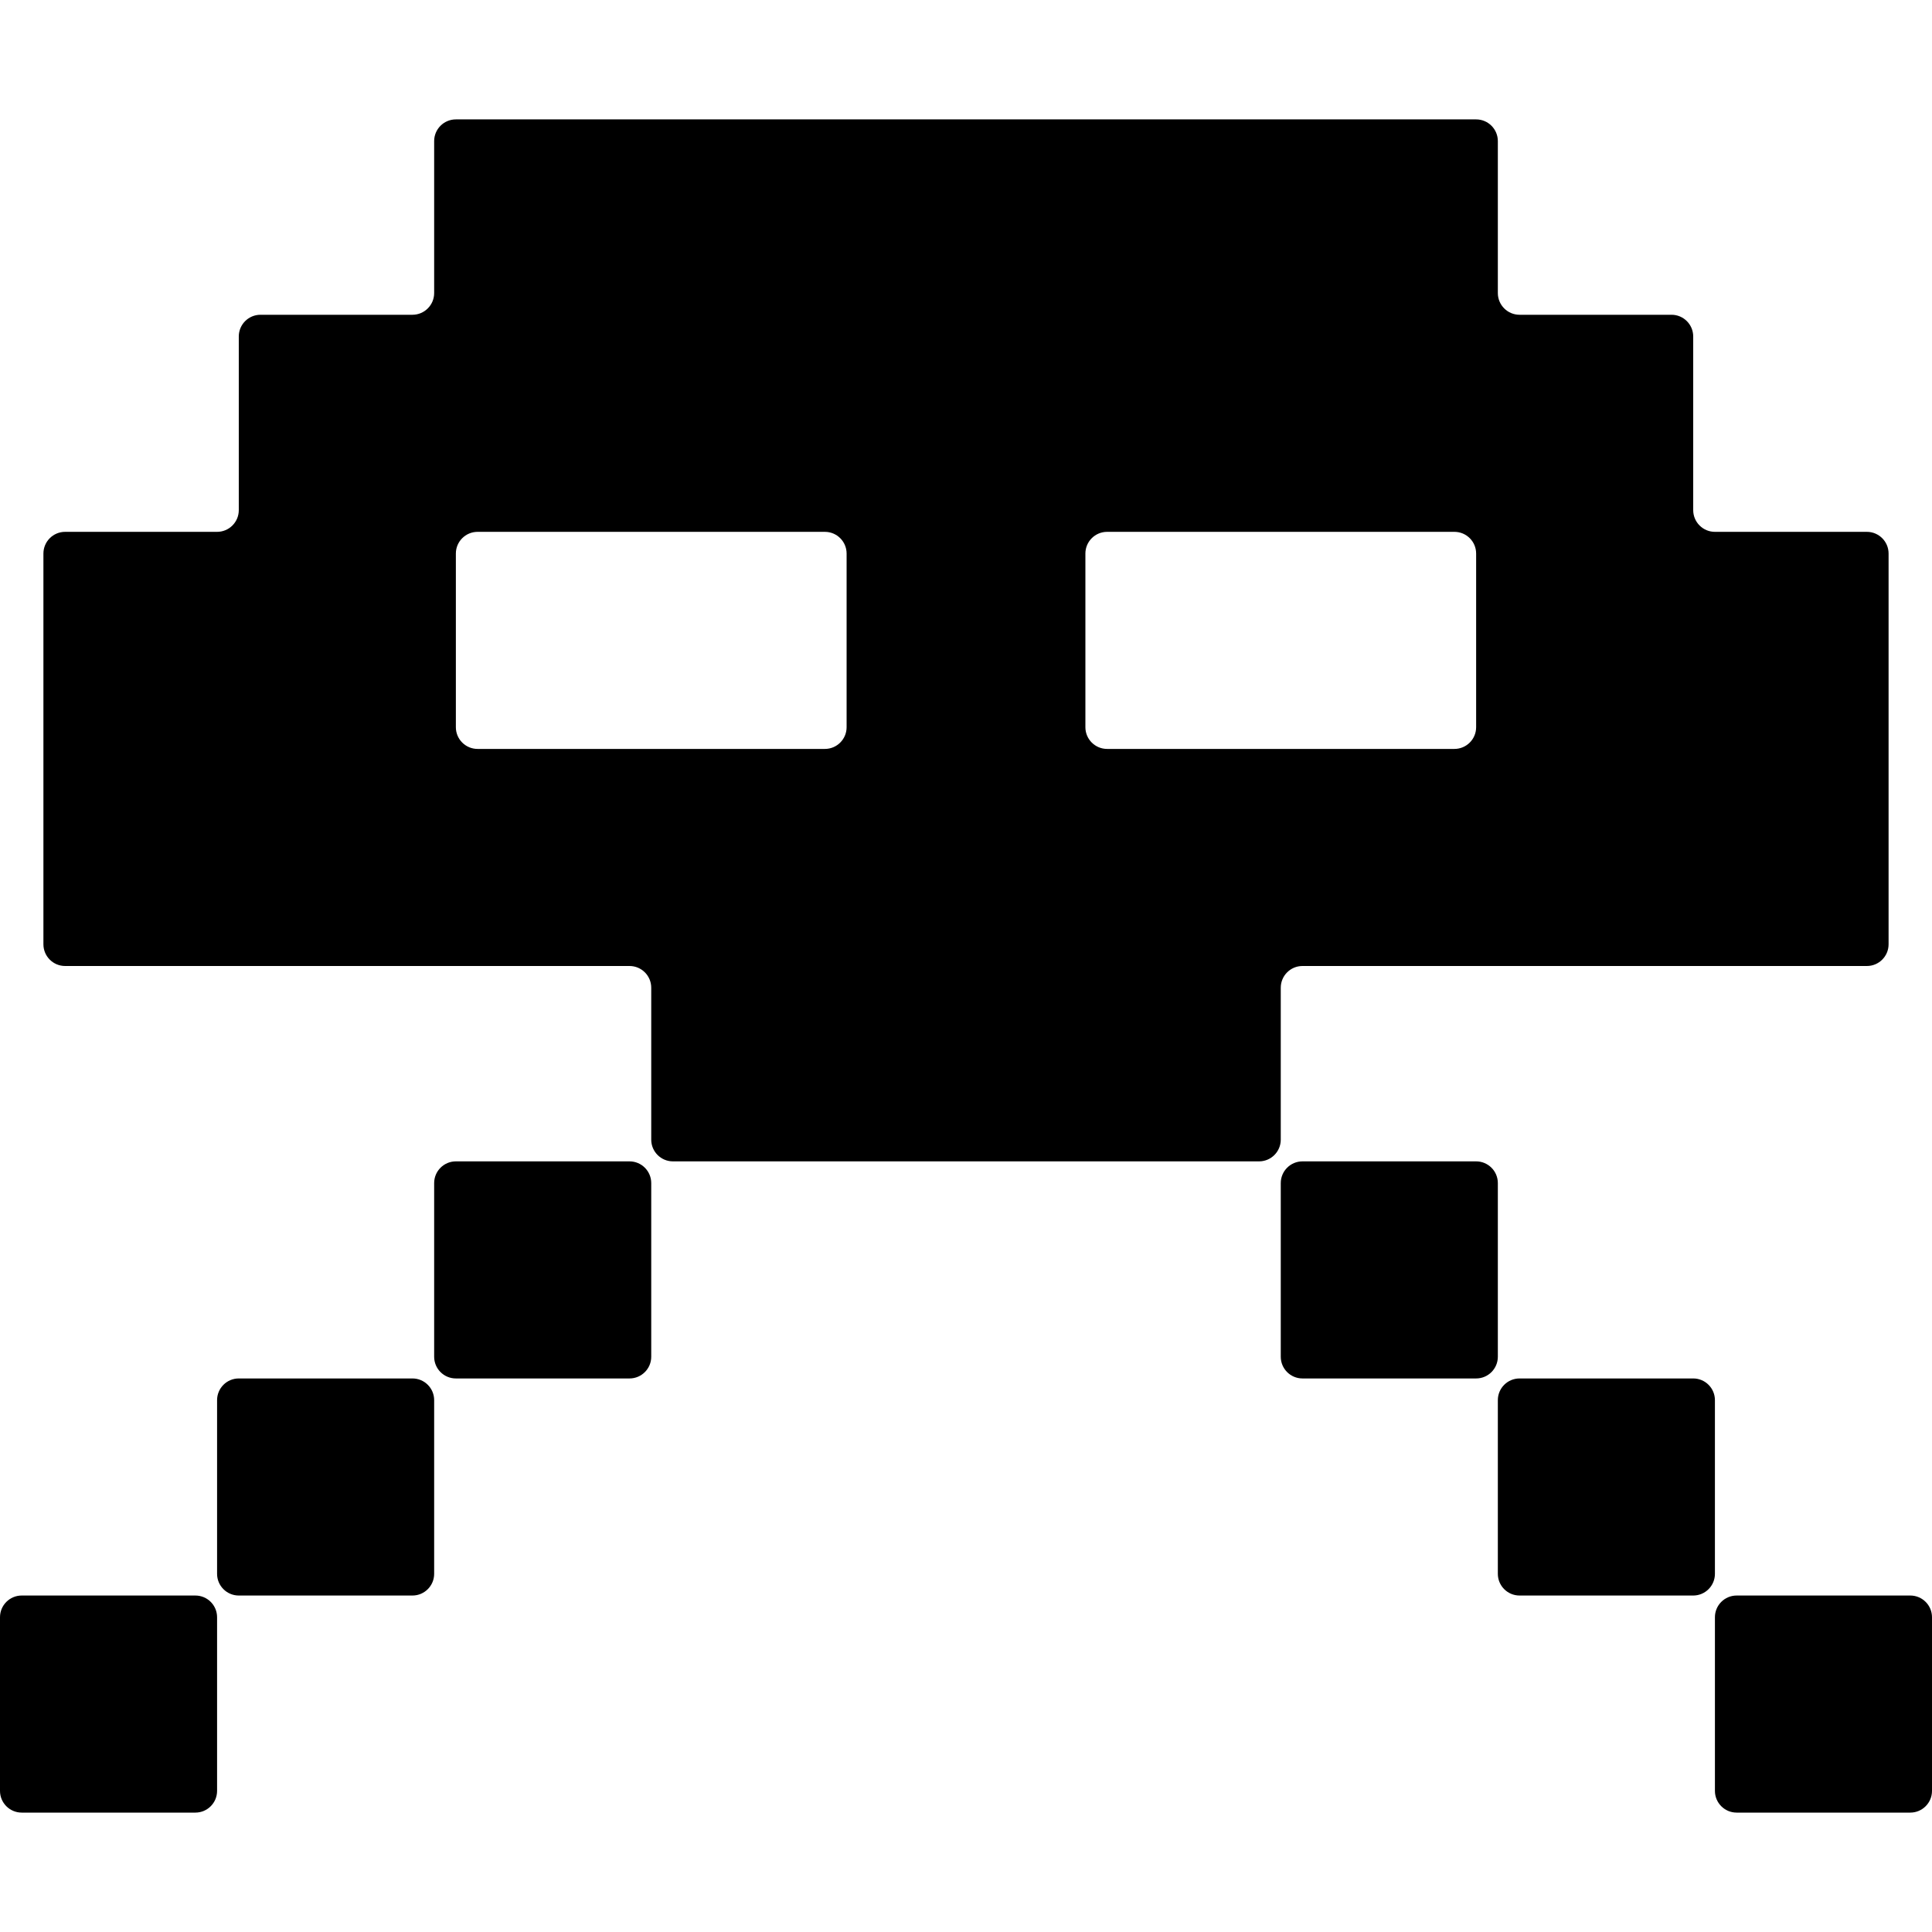 <?xml version="1.0" encoding="iso-8859-1"?>
<!-- Generator: Adobe Illustrator 16.0.0, SVG Export Plug-In . SVG Version: 6.00 Build 0)  -->
<!DOCTYPE svg PUBLIC "-//W3C//DTD SVG 1.1//EN" "http://www.w3.org/Graphics/SVG/1.1/DTD/svg11.dtd">
<svg version="1.1" id="Capa_1" xmlns="http://www.w3.org/2000/svg" xmlns:xlink="http://www.w3.org/1999/xlink" x="0px" y="0px"
	 width="544.68px" height="544.68px" viewBox="0 0 544.68 544.68" style="enable-background:new 0 0 544.68 544.68;"
	 xml:space="preserve">
<g>
	<path d="M361.08,278.461c0-3.379,2.742-6.121,6.119-6.121H526.32c3.377,0,6.119-2.741,6.119-6.12V156.06
		c0-3.378-2.742-6.12-6.119-6.12h-42.84c-3.379,0-6.121-2.742-6.121-6.12V94.86c0-3.378-2.742-6.12-6.119-6.12H428.4
		c-3.379,0-6.121-2.742-6.121-6.12V39.78c0-3.378-2.74-6.12-6.119-6.12H128.52c-3.378,0-6.12,2.742-6.12,6.12v42.84
		c0,3.378-2.742,6.12-6.12,6.12H73.44c-3.378,0-6.12,2.742-6.12,6.12v48.96c0,3.378-2.742,6.12-6.12,6.12H18.36
		c-3.378,0-6.12,2.742-6.12,6.12v110.16c0,3.378,2.742,6.12,6.12,6.12h159.12c3.378,0,6.12,2.742,6.12,6.121v42.84
		c0,3.377,2.742,6.119,6.12,6.119h165.239c3.379,0,6.121-2.742,6.121-6.119V278.461z M238.68,205.021c0,3.378-2.742,6.12-6.12,6.12
		h-97.92c-3.378,0-6.12-2.742-6.12-6.12v-48.96c0-3.378,2.742-6.12,6.12-6.12h97.92c3.378,0,6.12,2.742,6.12,6.12V205.021z
		 M312.119,211.14c-3.377,0-6.119-2.742-6.119-6.12v-48.96c0-3.378,2.742-6.12,6.119-6.12h97.92c3.379,0,6.121,2.742,6.121,6.12
		v48.96c0,3.378-2.742,6.12-6.121,6.12H312.119z"/>
	<path d="M177.48,327.42h-48.96c-3.378,0-6.12,2.742-6.12,6.121V382.5c0,3.379,2.742,6.121,6.12,6.121h48.96
		c3.378,0,6.12-2.742,6.12-6.121v-48.959C183.6,330.162,180.858,327.42,177.48,327.42z"/>
	<path d="M116.28,388.621H67.32c-3.378,0-6.12,2.74-6.12,6.119v48.961c0,3.377,2.742,6.119,6.12,6.119h48.96
		c3.378,0,6.12-2.742,6.12-6.119V394.74C122.4,391.361,119.658,388.621,116.28,388.621z"/>
	<path d="M55.08,449.82H6.12c-3.378,0-6.12,2.742-6.12,6.119V504.9c0,3.379,2.742,6.119,6.12,6.119h48.96
		c3.378,0,6.12-2.74,6.12-6.119v-48.961C61.2,452.562,58.458,449.82,55.08,449.82z"/>
	<path d="M422.279,333.541c0-3.379-2.74-6.121-6.119-6.121h-48.961c-3.377,0-6.119,2.742-6.119,6.121V382.5
		c0,3.379,2.742,6.121,6.119,6.121h48.961c3.379,0,6.119-2.742,6.119-6.121V333.541z"/>
	<path d="M483.48,394.74c0-3.379-2.742-6.119-6.121-6.119H428.4c-3.379,0-6.121,2.74-6.121,6.119v48.961
		c0,3.377,2.742,6.119,6.121,6.119h48.959c3.379,0,6.121-2.742,6.121-6.119V394.74z"/>
	<path d="M538.561,449.82H489.6c-3.379,0-6.119,2.742-6.119,6.119V504.9c0,3.379,2.74,6.119,6.119,6.119h48.961
		c3.377,0,6.119-2.74,6.119-6.119v-48.961C544.68,452.562,541.938,449.82,538.561,449.82z"/>
</g>
<g>
</g>
<g>
</g>
<g>
</g>
<g>
</g>
<g>
</g>
<g>
</g>
<g>
</g>
<g>
</g>
<g>
</g>
<g>
</g>
<g>
</g>
<g>
</g>
<g>
</g>
<g>
</g>
<g>
</g>
</svg>
